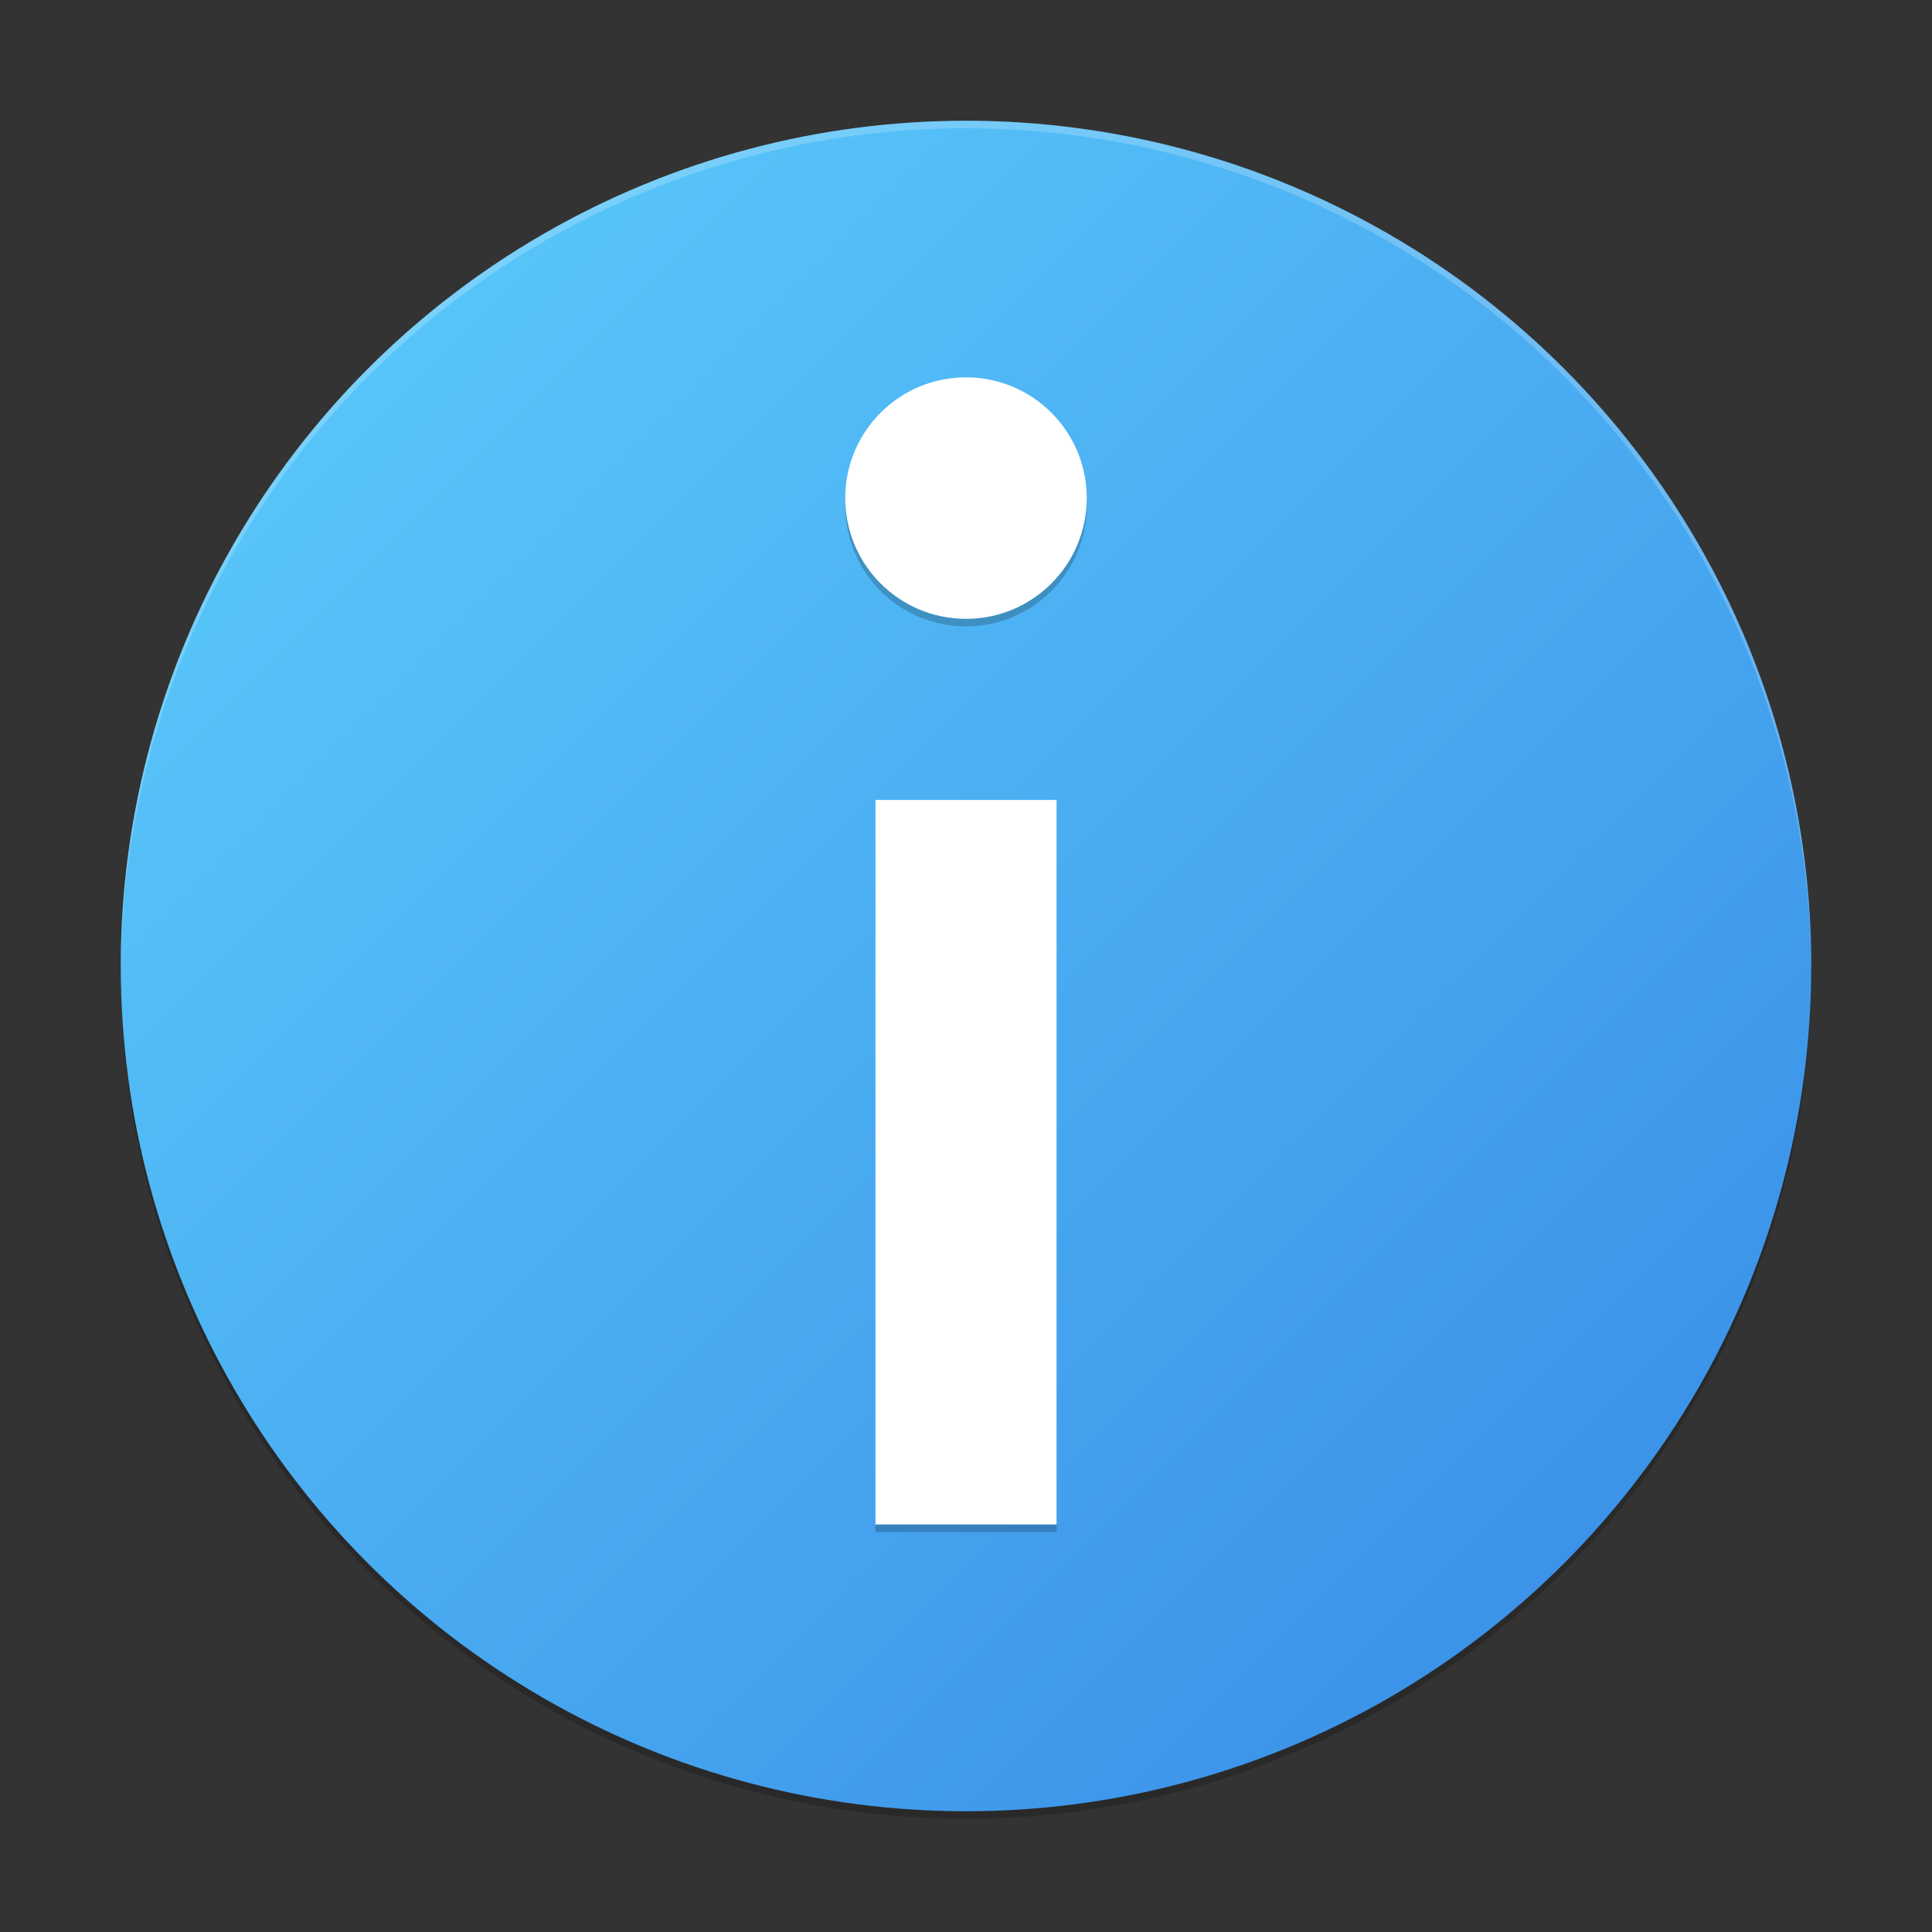 <?xml version="1.0" encoding="UTF-8" standalone="no"?>
<!-- Created with Inkscape (http://www.inkscape.org/) -->

<svg
   width="256"
   height="256"
   viewBox="0 0 256 256"
   version="1.1"
   id="svg5"
   inkscape:version="1.2.1 (9c6d41e410, 2022-07-14)"
   sodipodi:docname="dialog-information.svg"
   xmlns:inkscape="http://www.inkscape.org/namespaces/inkscape"
   xmlns:sodipodi="http://sodipodi.sourceforge.net/DTD/sodipodi-0.dtd"
   xmlns:xlink="http://www.w3.org/1999/xlink"
   xmlns="http://www.w3.org/2000/svg"
   xmlns:svg="http://www.w3.org/2000/svg">
  <rect x="0" y="0" width="256" height="256" fill="#333333" stroke="none"/>
  <sodipodi:namedview
     id="namedview7"
     pagecolor="#ffffff"
     bordercolor="#666666"
     borderopacity="1.0"
     inkscape:showpageshadow="2"
     inkscape:pageopacity="0.0"
     inkscape:pagecheckerboard="0"
     inkscape:deskcolor="#d1d1d1"
     inkscape:document-units="px"
     showgrid="false"
     inkscape:zoom="2.2677135"
     inkscape:cx="4.409728"
     inkscape:cy="121.92898"
     inkscape:window-width="1920"
     inkscape:window-height="1007"
     inkscape:window-x="0"
     inkscape:window-y="0"
     inkscape:window-maximized="1"
     inkscape:current-layer="svg5" />
  <defs
     id="defs2">
    <linearGradient
       inkscape:collect="always"
       xlink:href="#linearGradient21236"
       id="linearGradient2881"
       x1="29"
       y1="29"
       x2="3"
       y2="3"
       gradientUnits="userSpaceOnUse"
       gradientTransform="matrix(8.615,0,0,8.615,-9.846,-9.846)" />
    <linearGradient
       inkscape:collect="always"
       id="linearGradient21236">
      <stop
         style="stop-color:#3689e6;stop-opacity:1;"
         offset="0"
         id="stop21232" />
      <stop
         style="stop-color:#5dcffc;stop-opacity:1;"
         offset="1"
         id="stop21234" />
    </linearGradient>
  </defs>
  <circle
     style="opacity:0.2;fill:#000000;fill-opacity:1;stroke:none;stroke-width:17.231;stroke-linecap:round;stroke-linejoin:round;stroke-dasharray:none;stroke-opacity:1"
     id="path2871"
     cx="128"
     cy="129"
     r="112" />
  <circle
     style="opacity:1;fill:url(#linearGradient2881);fill-opacity:1.0;stroke:none;stroke-width:17.231;stroke-linecap:round;stroke-linejoin:round;stroke-dasharray:none;stroke-opacity:1"
     id="path2873"
     cx="128"
     cy="128"
     r="112" />
  <path
     id="path599"
     style="opacity:0.2;fill:#000000;fill-opacity:1;stroke-width:36;stroke-linecap:round;stroke-linejoin:round"
     d="m 128,51 c -8.837,0 -16,7.163 -16,16 0,8.837 7.163,16 16,16 8.837,0 16,-7.163 16,-16 0,-8.837 -7.163,-16 -16,-16 z M 116,107 v 96 h 24 v -96 z"
     sodipodi:nodetypes="sssssccccc" />
  <path
     id="path1122"
     style="fill:#ffffff;fill-opacity:1;stroke-width:36;stroke-linecap:round;stroke-linejoin:round"
     d="M 128,50 C 119.163,50 112,57.163 112,66 c 0,8.837 7.163,16 16,16 C 136.837,82 144,74.837 144,66 144,57.163 136.837,50 128,50 Z M 116,106 v 96 h 24 v -96 z"
     sodipodi:nodetypes="sssssccccc" />
  <path
     id="path1350"
     style="opacity:0.2;fill:#ffffff;stroke-width:12;stroke-linecap:round;stroke-linejoin:round"
     d="M 128,16 A 112,112 0 0 0 16,128 112,112 0 0 0 16.035,128.506 112,112 0 0 1 128,17 112,112 0 0 1 239.982,128.27 112,112 0 0 0 240,128 112,112 0 0 0 128,16 Z" />
</svg>
